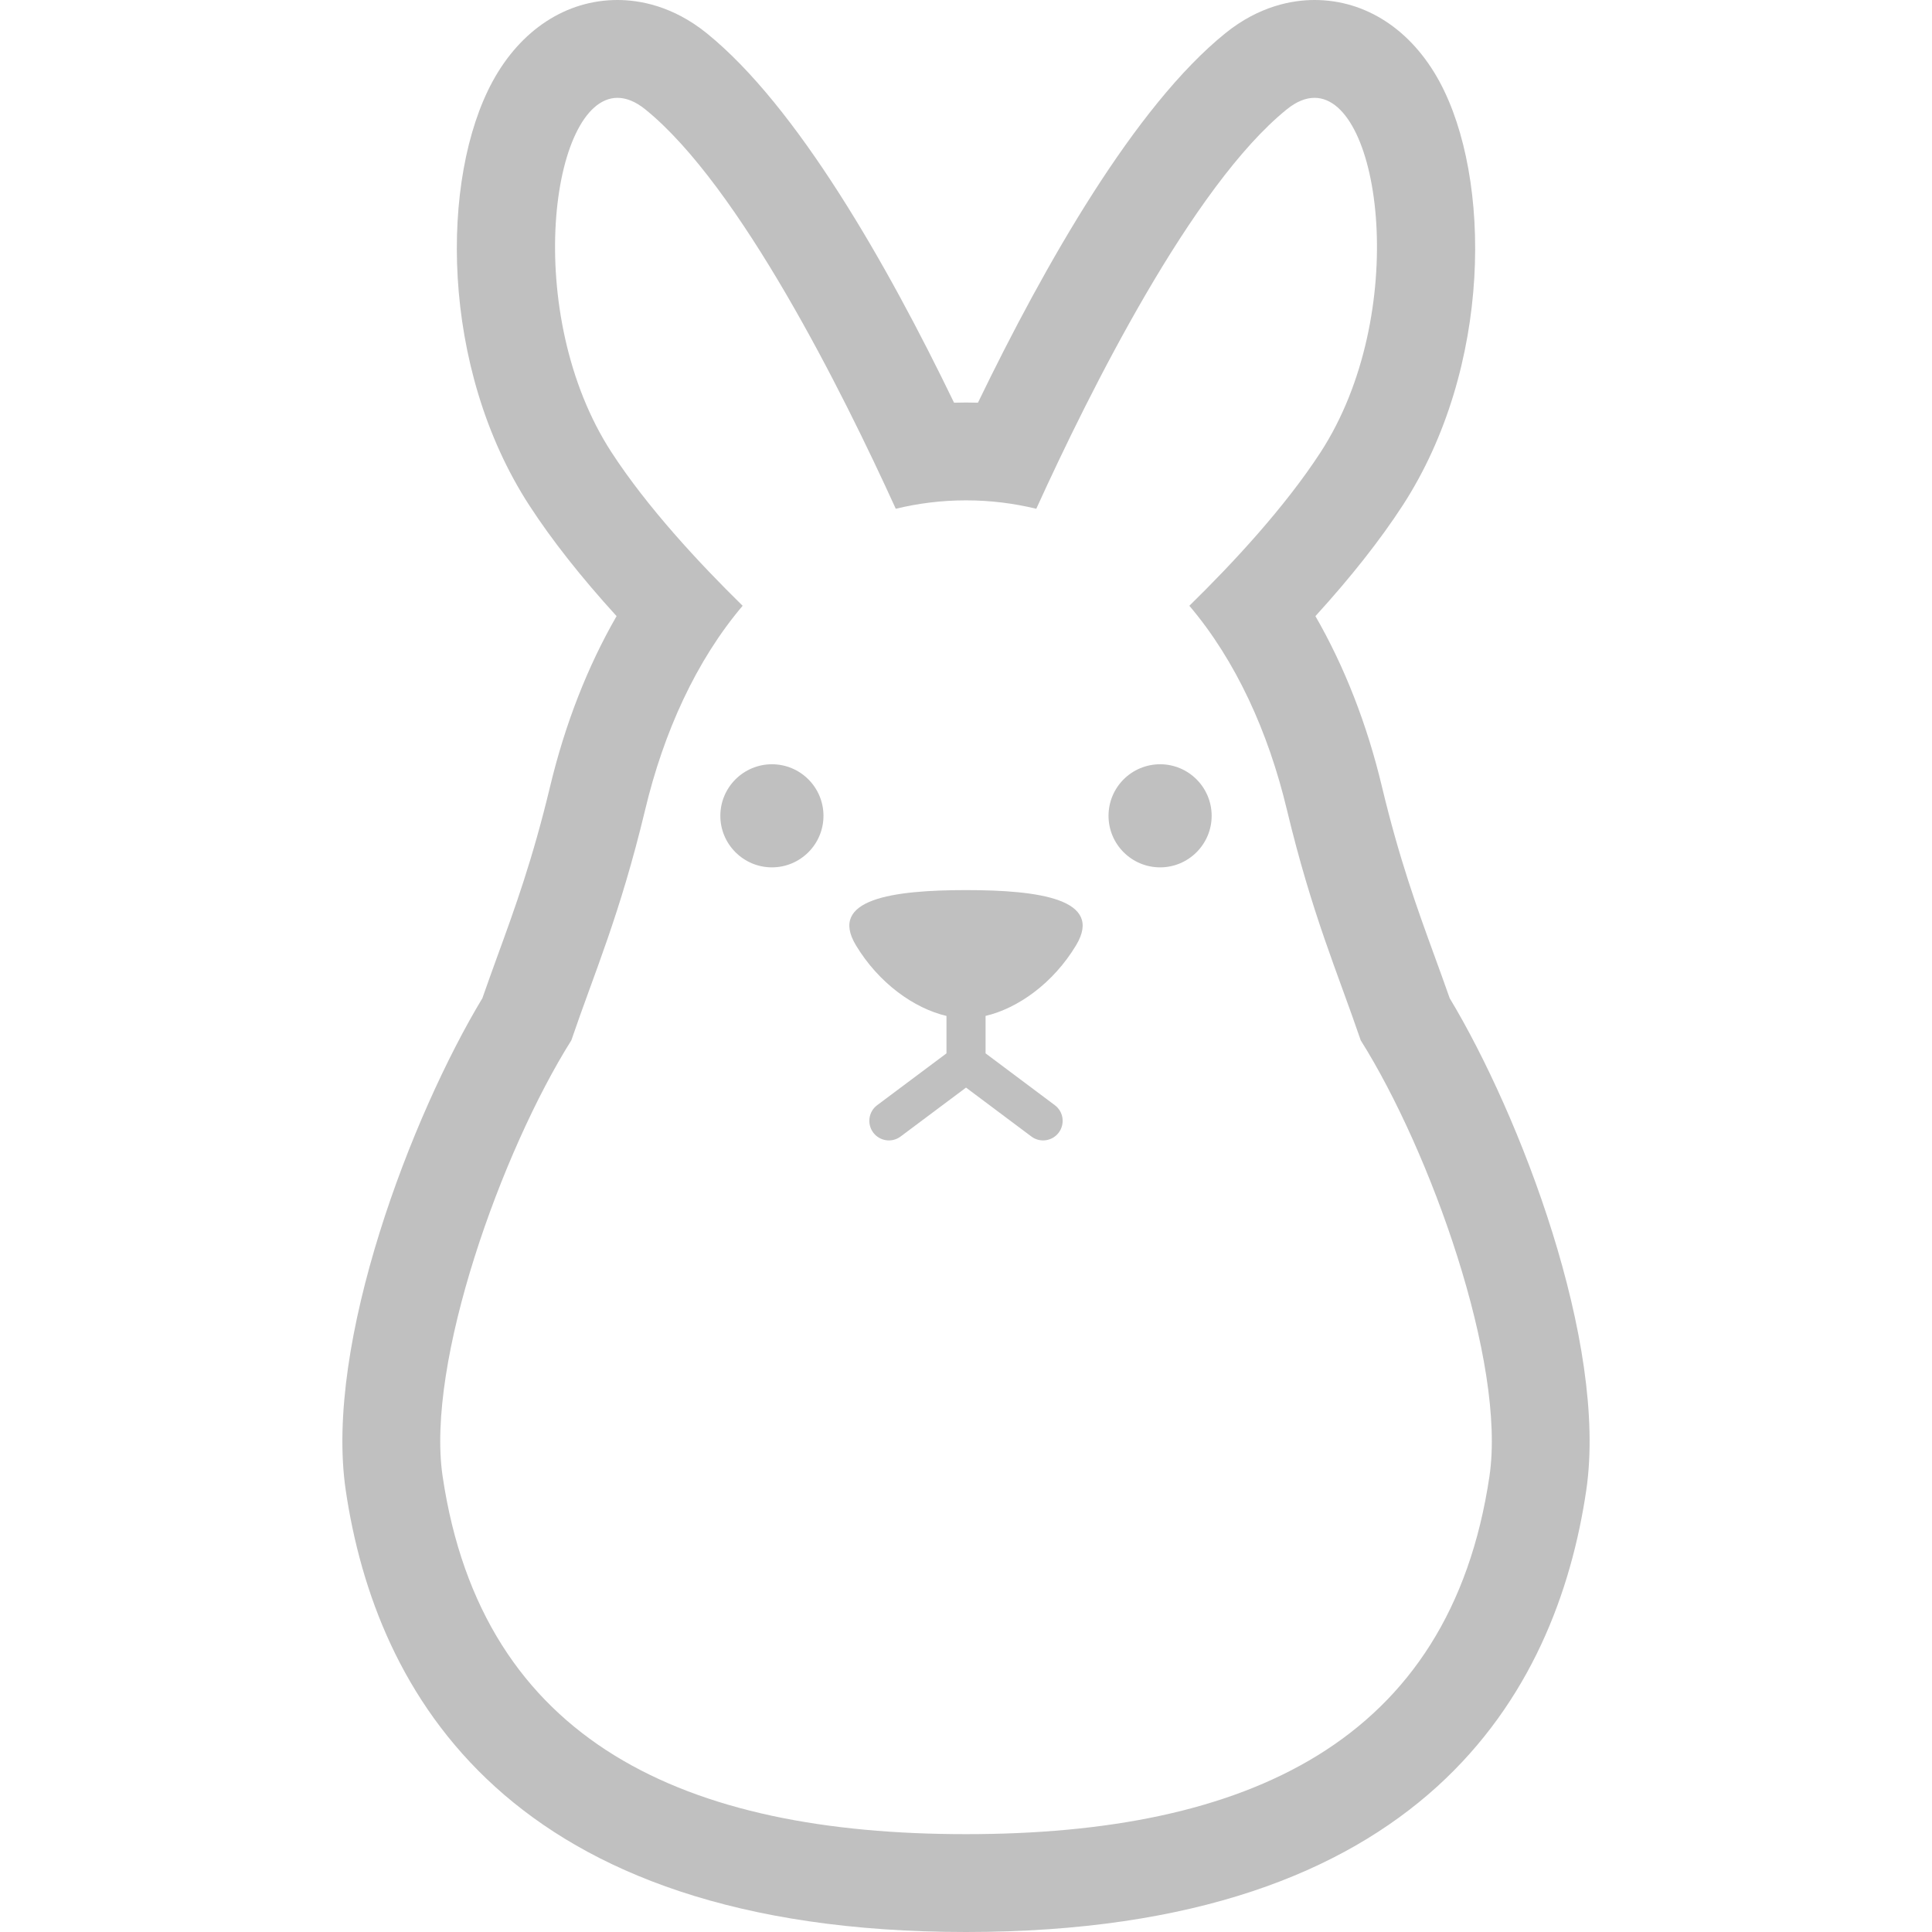 <!DOCTYPE svg PUBLIC "-//W3C//DTD SVG 1.1//EN" "http://www.w3.org/Graphics/SVG/1.1/DTD/svg11.dtd">
<!-- Uploaded to: SVG Repo, www.svgrepo.com, Transformed by: SVG Repo Mixer Tools -->
<svg height="800px" width="800px" version="1.1" id="_x32_" xmlns="http://www.w3.org/2000/svg" xmlns:xlink="http://www.w3.org/1999/xlink" viewBox="0 0 512 512" xml:space="preserve" fill="#000000">
<g id="SVGRepo_bgCarrier" stroke-width="0"/>
<g id="SVGRepo_tracerCarrier" stroke-linecap="round" stroke-linejoin="round"/>
<g id="SVGRepo_iconCarrier"> <style type="text/css"> .st0{fill:#C0C0C0;} </style> <g> <path class="st0" d="M384.186,264.542c-1.351-3.84-2.701-7.579-4.086-11.369c-4.541-12.467-9.233-25.355-13.876-44.718 c-3.95-16.56-9.942-31.845-17.623-45.173c9.403-10.322,17.134-20.13,23.094-29.289c23.818-36.666,23.616-86.877,9.774-112.394 C374.024,7.875,361.954,0,348.364,0c-5.806,0-14.619,1.527-23.633,8.803c-23.92,19.321-47.722,61.034-65.566,97.918 c-1.047-0.034-2.11-0.05-3.156-0.05c-1.064,0-2.111,0.016-3.174,0.05c-17.826-36.884-41.646-78.598-65.549-97.918 C178.272,1.527,169.46,0,163.636,0c-13.572,0-25.642,7.875-33.104,21.599c-13.843,25.508-14.045,75.728,9.774,112.385 c5.958,9.167,13.69,18.975,23.092,29.297c-7.68,13.328-13.656,28.613-17.623,45.182c-4.642,19.354-9.335,32.243-13.876,44.71 c-1.367,3.79-2.735,7.529-4.068,11.369c-18.569,30.808-42,91.334-36.193,130.498C99.556,448.392,134.5,512,256.009,512 s156.436-63.608,164.353-116.96C426.169,355.876,402.738,295.35,384.186,264.542z M394.72,391.233 c-10.483,70.706-64.586,94.838-138.711,94.838s-128.228-24.131-138.711-94.838c-4.474-30.175,15.666-86.211,34.116-115.542 c6.162-18.08,12.863-33.17,19.582-61.193c4.878-20.384,13.436-39.367,25.811-53.96c-11.698-11.462-25.322-26.174-34.758-40.683 c-23.768-36.573-16.138-93.926,1.587-93.926c2.296,0,4.761,0.953,7.36,3.047c25.051,20.249,52.297,74.893,66.392,105.852 c5.841-1.41,12.019-2.228,18.62-2.228c6.6,0,12.779,0.818,18.62,2.228c14.079-30.96,41.324-85.604,66.392-105.852 c2.584-2.094,5.048-3.047,7.343-3.047c17.742,0,25.355,57.353,1.604,93.926c-9.437,14.509-23.06,29.221-34.776,40.683 c12.391,14.594,20.95,33.576,25.828,53.96c6.719,28.022,13.421,43.113,19.583,61.193 C379.054,305.022,399.193,361.058,394.72,391.233z"/> <path class="st0" d="M204.572,202.538c-7.546,0-13.674,6.119-13.674,13.665c0,7.521,6.128,13.657,13.674,13.657 c7.546,0,13.657-6.136,13.657-13.657C218.229,208.657,212.118,202.538,204.572,202.538z"/> <path class="st0" d="M307.445,202.538c-7.563,0-13.674,6.119-13.674,13.665c0,7.521,6.111,13.657,13.674,13.657 c7.529,0,13.656-6.136,13.656-13.657C321.101,208.657,314.974,202.538,307.445,202.538z"/> <path class="st0" d="M256.009,235.886c-19.464,0-36.497,2.405-29.204,14.585c6.06,10.078,15.428,16.746,24.022,18.763v9.917 l-18.366,13.733c-2.296,1.713-2.752,4.963-1.047,7.258c1.722,2.296,4.963,2.76,7.258,1.046l17.337-12.964l17.32,12.964 c2.279,1.714,5.537,1.25,7.258-1.046c1.706-2.296,1.25-5.546-1.046-7.258l-18.349-13.733v-9.926 c8.576-2.009,17.961-8.677,24.004-18.754C292.488,238.292,275.456,235.886,256.009,235.886z"/> </g> </g>
</svg>